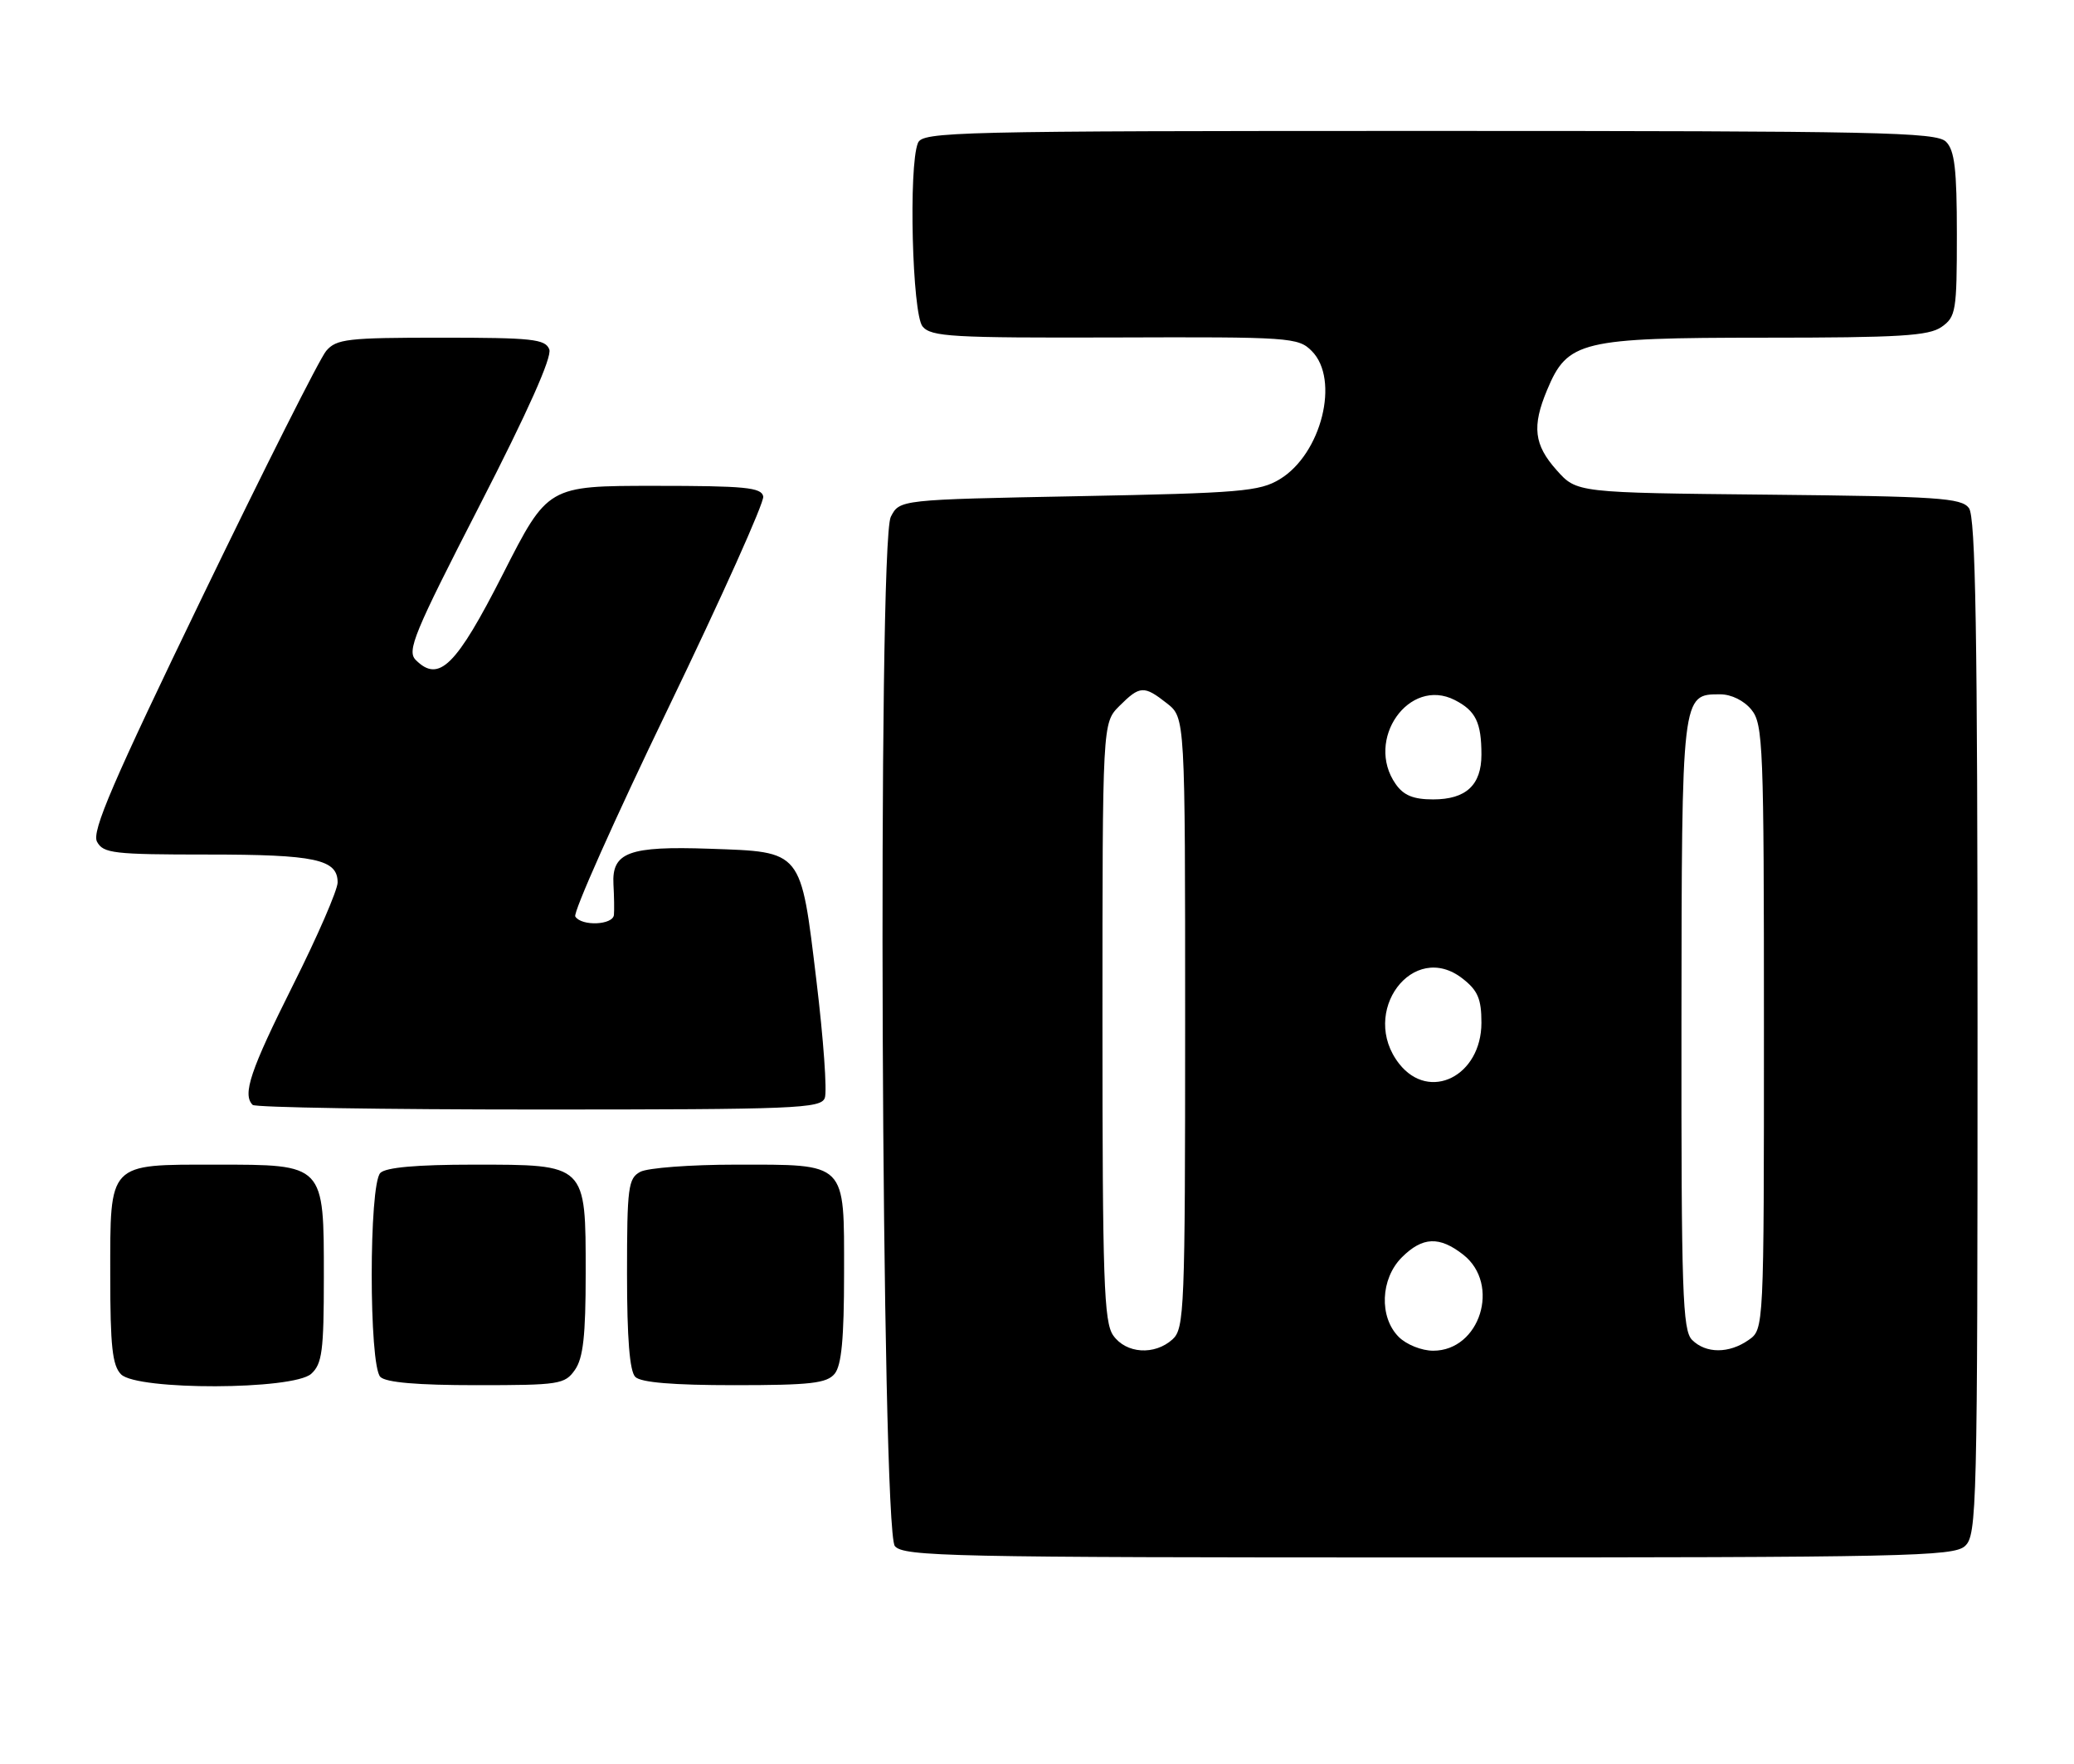 <?xml version="1.0" encoding="UTF-8" standalone="no"?>
<!DOCTYPE svg PUBLIC "-//W3C//DTD SVG 1.1//EN" "http://www.w3.org/Graphics/SVG/1.1/DTD/svg11.dtd" >
<svg xmlns="http://www.w3.org/2000/svg" xmlns:xlink="http://www.w3.org/1999/xlink" version="1.1" viewBox="0 0 301 256">
 <g >
 <path fill="currentColor"
d=" M 285.17 224.35 C 286.91 222.77 287.00 219.12 287.00 149.04 C 287.00 91.67 286.72 75.01 285.75 73.72 C 284.65 72.25 281.23 72.03 256.67 71.78 C 228.83 71.50 228.83 71.50 225.92 68.23 C 222.63 64.55 222.31 61.89 224.53 56.59 C 227.50 49.47 229.43 49.01 256.03 49.00 C 275.70 49.00 279.92 48.74 281.78 47.44 C 283.86 45.98 284.00 45.15 284.00 34.01 C 284.00 24.56 283.68 21.82 282.43 20.57 C 281.03 19.17 272.85 19.00 207.40 19.00 C 138.38 19.00 133.89 19.11 133.22 20.75 C 131.84 24.10 132.39 45.55 133.89 47.37 C 135.14 48.87 138.13 49.04 161.81 48.97 C 187.27 48.88 188.41 48.96 190.37 50.93 C 194.49 55.05 191.79 65.88 185.73 69.54 C 182.81 71.31 180.01 71.55 156.53 72.00 C 130.56 72.50 130.56 72.50 129.28 75.00 C 127.34 78.80 127.91 221.98 129.87 224.35 C 131.13 225.86 137.78 226.00 207.29 226.00 C 276.65 226.00 283.50 225.85 285.17 224.35 Z  M 45.17 199.35 C 46.75 197.91 47.00 196.03 47.00 185.35 C 47.00 168.85 47.15 169.00 31.33 169.00 C 15.59 169.00 16.00 168.57 16.00 185.08 C 16.00 195.36 16.31 198.16 17.57 199.43 C 19.93 201.78 42.55 201.71 45.17 199.35 Z  M 83.44 198.78 C 84.64 197.07 85.00 193.82 85.00 184.78 C 85.00 168.84 85.16 169.00 68.70 169.00 C 60.47 169.00 56.00 169.40 55.20 170.20 C 53.53 171.87 53.53 198.13 55.20 199.80 C 56.01 200.61 60.57 201.00 69.14 201.00 C 81.18 201.00 81.97 200.88 83.44 198.78 Z  M 121.13 199.35 C 122.13 198.13 122.50 194.25 122.50 184.77 C 122.50 168.47 123.03 169.00 106.74 169.00 C 100.21 169.00 94.00 169.47 92.93 170.04 C 91.17 170.98 91.00 172.25 91.00 184.84 C 91.00 194.21 91.38 198.98 92.20 199.80 C 93.01 200.61 97.66 201.00 106.58 201.00 C 117.62 201.00 119.98 200.73 121.13 199.35 Z  M 119.70 159.33 C 120.06 158.41 119.51 150.76 118.49 142.32 C 116.19 123.24 116.51 123.63 103.00 123.16 C 91.27 122.75 88.78 123.67 89.03 128.32 C 89.13 130.07 89.16 132.06 89.10 132.75 C 88.98 134.24 84.39 134.44 83.49 132.99 C 83.15 132.44 89.21 118.84 96.97 102.78 C 104.72 86.72 110.93 72.89 110.77 72.04 C 110.52 70.73 108.14 70.50 94.99 70.50 C 79.50 70.50 79.50 70.50 73.00 83.28 C 66.19 96.67 63.70 99.13 60.34 95.77 C 59.02 94.45 60.08 91.89 69.61 73.34 C 76.60 59.73 80.14 51.81 79.72 50.70 C 79.14 49.20 77.26 49.00 64.02 49.00 C 50.43 49.00 48.82 49.18 47.34 50.92 C 46.43 51.97 38.36 68.01 29.39 86.56 C 16.32 113.59 13.28 120.66 14.08 122.14 C 14.98 123.83 16.48 124.00 30.10 124.00 C 45.76 124.00 49.00 124.69 49.00 128.05 C 49.00 129.14 46.08 135.87 42.50 143.00 C 36.33 155.32 35.15 158.82 36.67 160.33 C 37.03 160.70 55.72 161.00 78.20 161.00 C 115.45 161.00 119.12 160.85 119.70 159.33 Z  M 161.56 193.78 C 160.21 191.85 160.00 185.82 160.00 148.23 C 160.00 104.91 160.00 104.91 162.45 102.45 C 165.44 99.47 166.02 99.44 169.37 102.07 C 172.00 104.15 172.00 104.15 172.00 148.42 C 172.00 190.04 171.89 192.79 170.17 194.35 C 167.56 196.71 163.42 196.43 161.56 193.78 Z  M 203.00 194.00 C 200.13 191.13 200.34 185.56 203.45 182.45 C 206.45 179.46 208.90 179.35 212.37 182.07 C 217.82 186.37 214.80 196.00 208.00 196.00 C 206.33 196.00 204.11 195.11 203.00 194.00 Z  M 245.57 194.43 C 244.19 193.05 244.00 187.54 244.03 148.68 C 244.07 100.58 244.05 100.75 249.64 100.75 C 251.27 100.75 253.11 101.66 254.19 102.99 C 255.88 105.07 256.00 108.24 256.00 149.05 C 256.00 192.89 256.00 192.89 253.78 194.44 C 250.93 196.44 247.57 196.43 245.57 194.43 Z  M 203.07 154.37 C 197.20 146.89 205.08 136.34 212.29 142.02 C 214.48 143.73 215.00 144.97 215.00 148.40 C 215.00 156.15 207.45 159.93 203.07 154.37 Z  M 202.56 113.78 C 198.05 107.35 204.49 98.19 211.13 101.58 C 214.17 103.13 215.00 104.84 215.00 109.51 C 215.00 113.92 212.76 116.00 207.99 116.00 C 205.12 116.00 203.71 115.42 202.56 113.78 Z "/>
</g>
</svg>